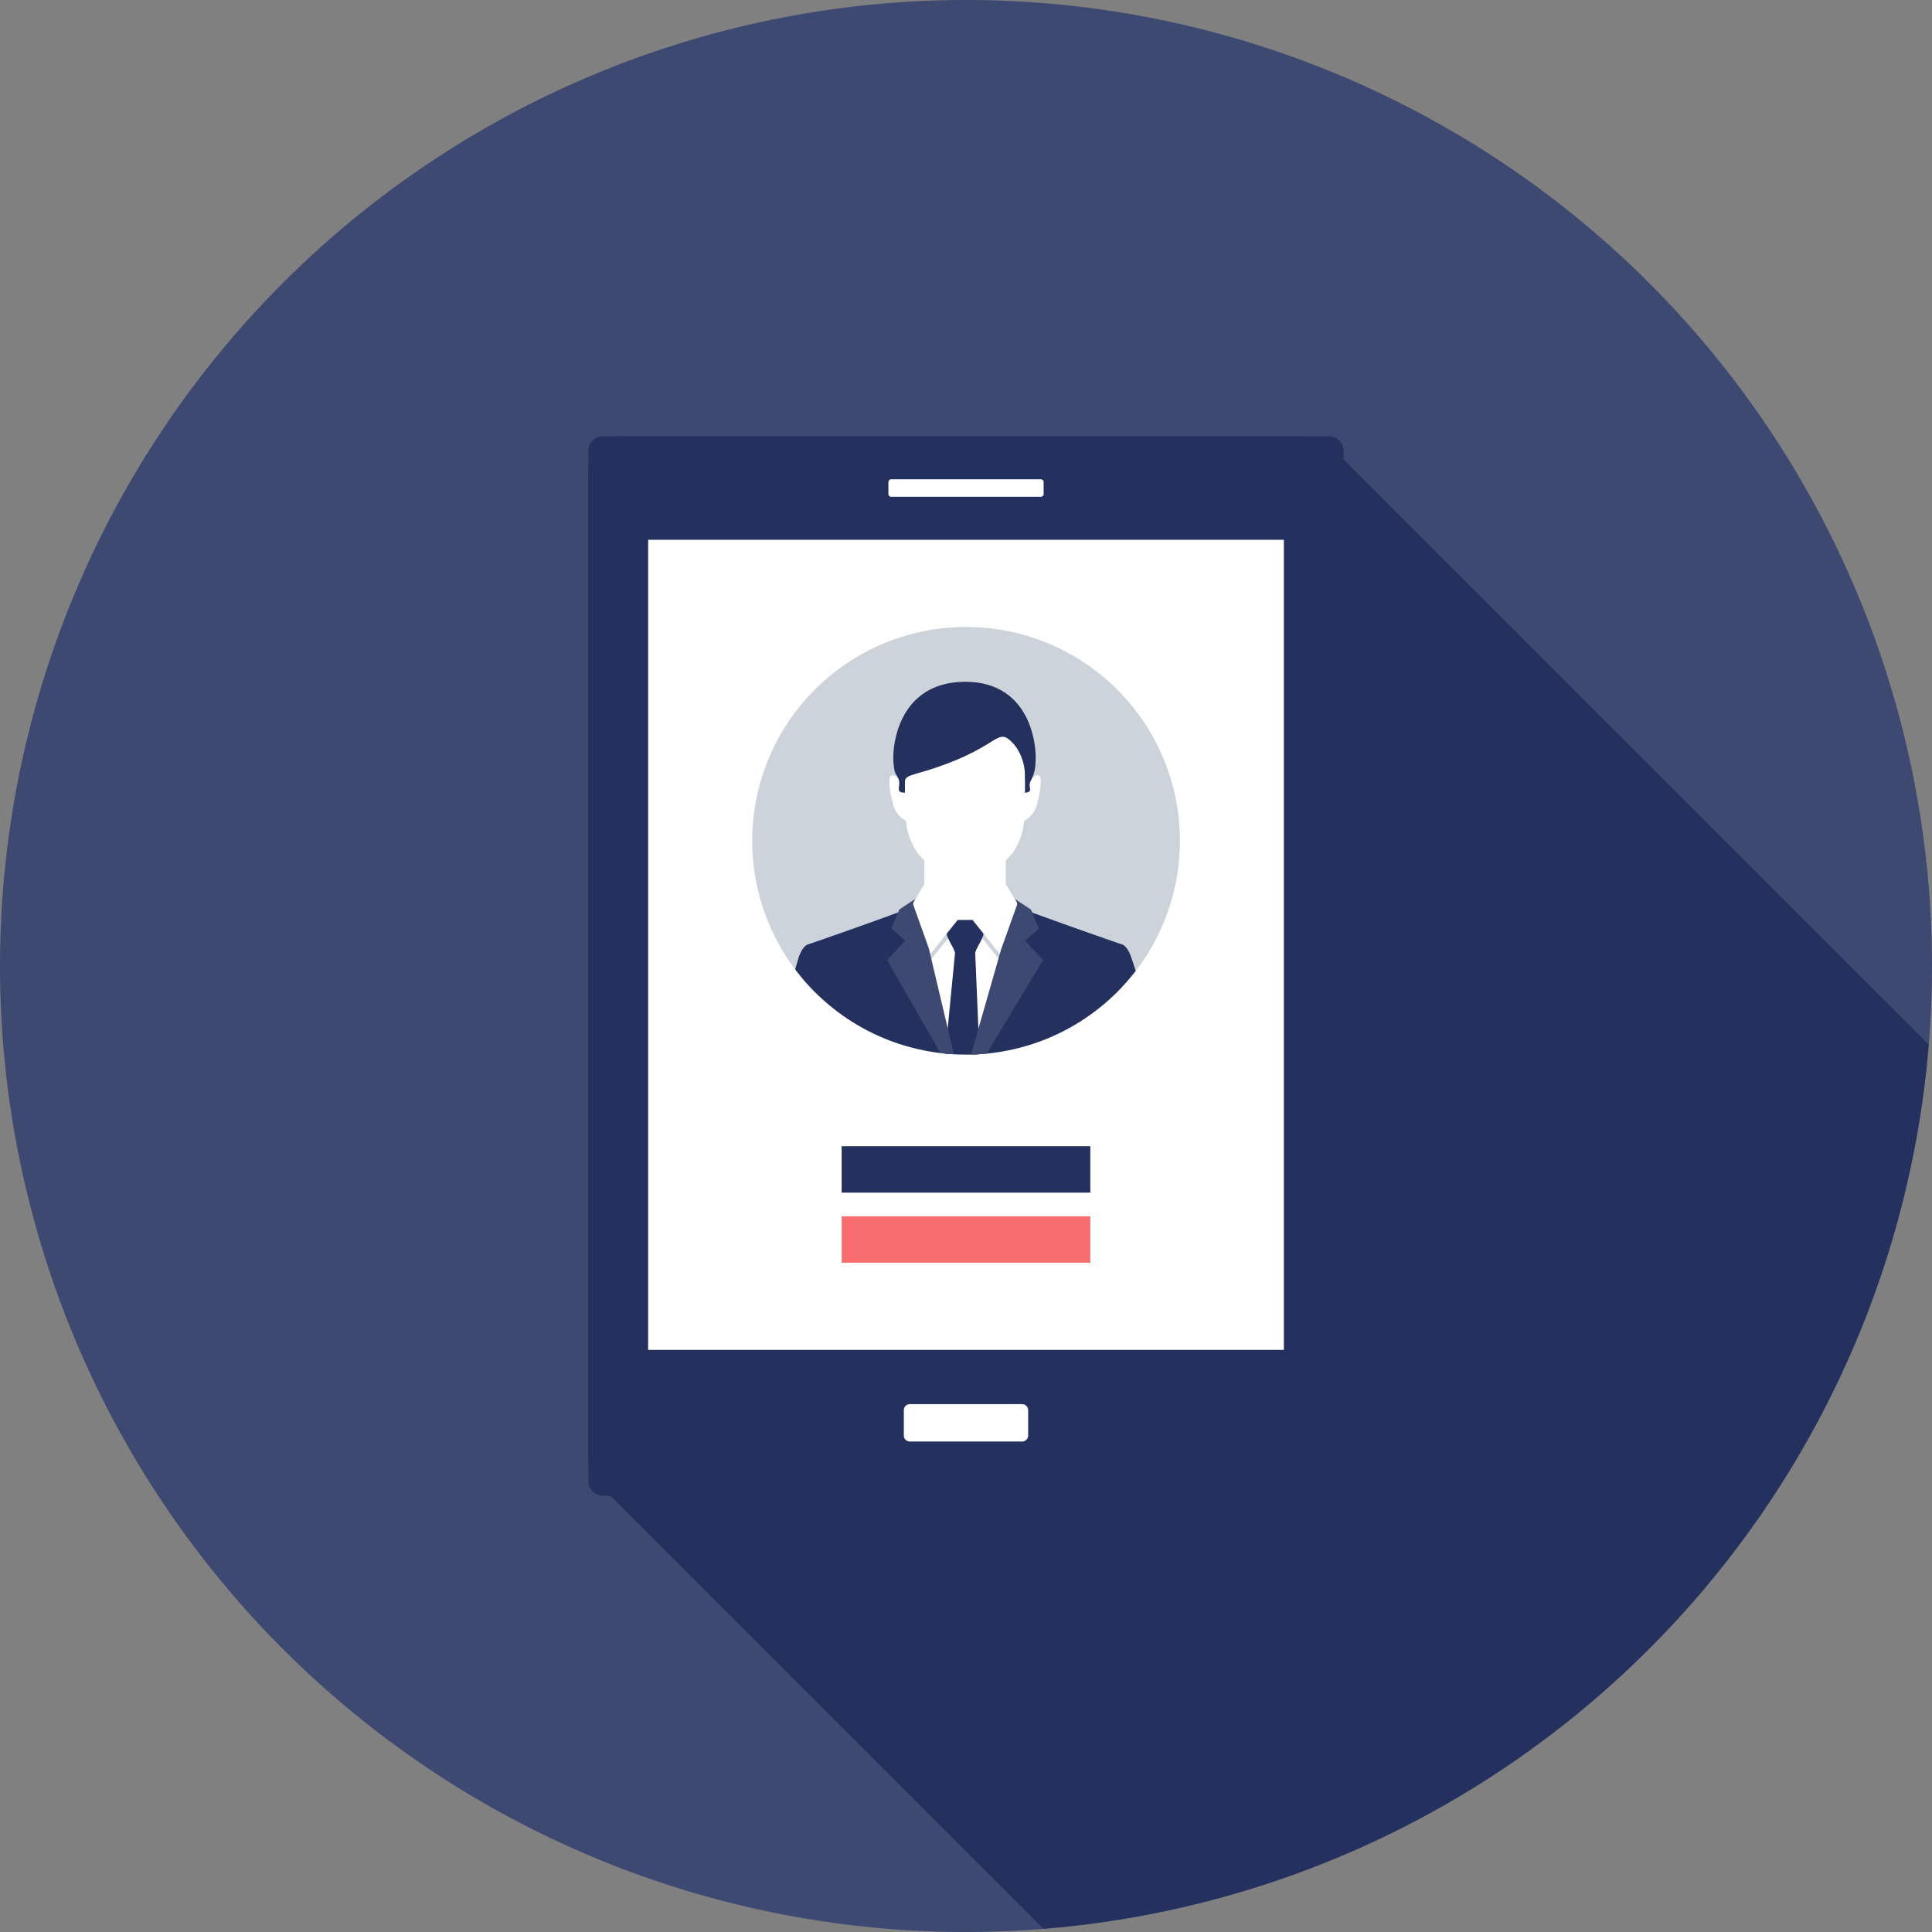 <svg xmlns="http://www.w3.org/2000/svg" xmlns:xlink="http://www.w3.org/1999/xlink" width="96" height="96.005" viewBox="0 0 96 96.005"><rect x="0" y="0" width="96" height="96.005" fill="#808080" stroke="none"/><defs><clipPath id="a"><path d="M14.647,22.835A10.624,10.624,0,1,0,25.273,12.209,10.625,10.625,0,0,0,14.647,22.835" transform="translate(-14.647 -12.209)" fill="none"/></clipPath></defs><g transform="translate(0 0)"><g transform="translate(0 0)"><path d="M96,48A48,48,0,1,1,48,0,48,48,0,0,1,96,48" transform="translate(0 0)" fill="#3e4972"/><path d="M78.055,38.713,48.7,9.363l-.574-.574a1.828,1.828,0,0,0-1-.293H13.316a1.864,1.864,0,0,0-1.86,1.86v48.93a1.867,1.867,0,0,0,.429,1.181l.248.248,21.94,21.938A47.993,47.993,0,0,0,78.055,38.713" transform="translate(17.777 13.182)" fill="#24305e"/><path d="M.728,0H36.8a.729.729,0,0,1,.729.729V51.917a.728.728,0,0,1-.728.728H.728A.728.728,0,0,1,0,51.917V.728A.728.728,0,0,1,.728,0Z" transform="translate(29.232 21.677)" fill="#24305e"/><rect width="31.588" height="40.254" transform="translate(32.206 26.822)" fill="#fff"/><path d="M.3,0H5.879a.3.3,0,0,1,.3.3V1.557a.3.3,0,0,1-.3.3H.3a.3.3,0,0,1-.3-.3V.3A.3.3,0,0,1,.3,0Z" transform="translate(44.91 69.771)" fill="#fff"/><path d="M.141,0H7.573a.141.141,0,0,1,.141.141V.728a.14.14,0,0,1-.14.14H.14A.14.14,0,0,1,0,.728V.141A.141.141,0,0,1,.141,0Z" transform="translate(44.144 23.816)" fill="#fff"/><rect width="12.356" height="2.307" transform="translate(41.821 56.955)" fill="#24305e"/><rect width="12.356" height="2.304" transform="translate(41.821 60.439)" fill="#f76c6c"/><path d="M35.9,22.835A10.626,10.626,0,1,1,25.273,12.209,10.626,10.626,0,0,1,35.9,22.835" transform="translate(22.729 18.945)" fill="#cdd3da"/></g><g transform="translate(37.376 31.154)"><g clip-path="url(#a)"><g transform="translate(-2.263 -2.625)"><g transform="translate(0 0.143)"><path d="M41.106,52.859l-2.025-1.845V48.693h4.048v2.322Z" transform="translate(-28.262 -35.335)" fill="#fff"/><path d="M32.819,24.757c-.019-.575.422-.173.422-.173s-.9-4.568,3.335-4.568,3.337,4.568,3.337,4.568.441-.4.423.173a3.828,3.828,0,0,1-.156.977,1.289,1.289,0,0,1-.671.978,3.326,3.326,0,0,1-.594,1.63c-.479.479-1.246,1.573-2.34,1.535-1.093.038-1.86-1.055-2.338-1.535a3.325,3.325,0,0,1-.6-1.63,1.289,1.289,0,0,1-.671-.978,3.785,3.785,0,0,1-.153-.977" transform="translate(-23.733 -14.596)" fill="#fff"/><path d="M37.083,19.254c-3.271,0-3.65,3.089-3.567,4.029.057.638.116.467.252.812s-.208.666.316.666c0,0,0-.379,0-.525-.012-.432.547-.288,2.425-1.048,2.387-.965,2.216-1.691,3.018-.8A2.465,2.465,0,0,1,40.041,24c.015.145.006.768.006.768.455-.06.134-.22.271-.564a1.939,1.939,0,0,0,.252-.922c.085-.94-.287-4.029-3.487-4.029" transform="translate(-24.231 -14.046)" fill="#24305e"/><path d="M41.854,68.563H35.645V61.54l2.993.2,3.191-.2Z" transform="translate(-25.777 -44.626)" fill="#fff"/><path d="M38.249,58.532,36.9,60.219l-1.255-2.351.922-1.094Zm.742,0,1.35,1.686L41.6,57.868l-.934-1.094Z" transform="translate(-25.777 -41.179)" fill="#cdd3da"/><path d="M41.99,70.576a12.85,12.85,0,0,0,1.645-.109c-.076-.61-.927-.945-.927-.945l-.246-5.89c.058-.262.292-.545.392-.858a.2.2,0,0,0-.06-.247l-.335-.484a.209.209,0,0,0-.127-.052h-.743a.215.215,0,0,0-.128.052l-.333.484a.2.2,0,0,0-.06.247c.1.313.333.6.391.858l-.552,5.682a1.675,1.675,0,0,0-.643,1.143,12.834,12.834,0,0,0,1.727.12" transform="translate(-29.117 -44.952)" fill="#24305e"/><path d="M22.708,68.975a12.833,12.833,0,0,0,9.131-3.823c-.377-1.319-.868-2.8-.9-2.885-.054-.168-.222-.594-.483-.669s-4.512-1.578-5.089-1.82l-2.89,9.009-2.5-9.009c-.576.242-4.829,1.746-5.089,1.82s-.428.5-.485.669c-.029.09-.451,1.559-.812,2.91a12.833,12.833,0,0,0,9.108,3.8" transform="translate(-9.835 -43.35)" fill="#24305e"/><path d="M39.17,57.4l-1.348,1.685-.9-2.453.569-.99Zm.742,0,1.35,1.685.907-2.453-.586-.99Z" transform="translate(-26.698 -40.359)" fill="#fff"/><path d="M36.135,67.829,34.453,60.72h0l0-.009-.012-.053-.009-.01-.759-2.124s-.043-.118.11-.284c.059-.066-.805.518-.805.518l-.394.945.694.6-.908.967Z" transform="translate(-23.406 -42.236)" fill="#3e4972"/><path d="M48.854,60.308l.693-.6-.393-.945s-.865-.584-.806-.518c.154.166.11.284.11.284L47.7,60.649l-.009.011-2.008,7.011,0,.183c.049,0,.1,0,.147,0l0-.012c.159-.344,3.924-6.57,3.924-6.57Z" transform="translate(-33.036 -42.236)" fill="#3e4972"/></g></g></g></g></g></svg>